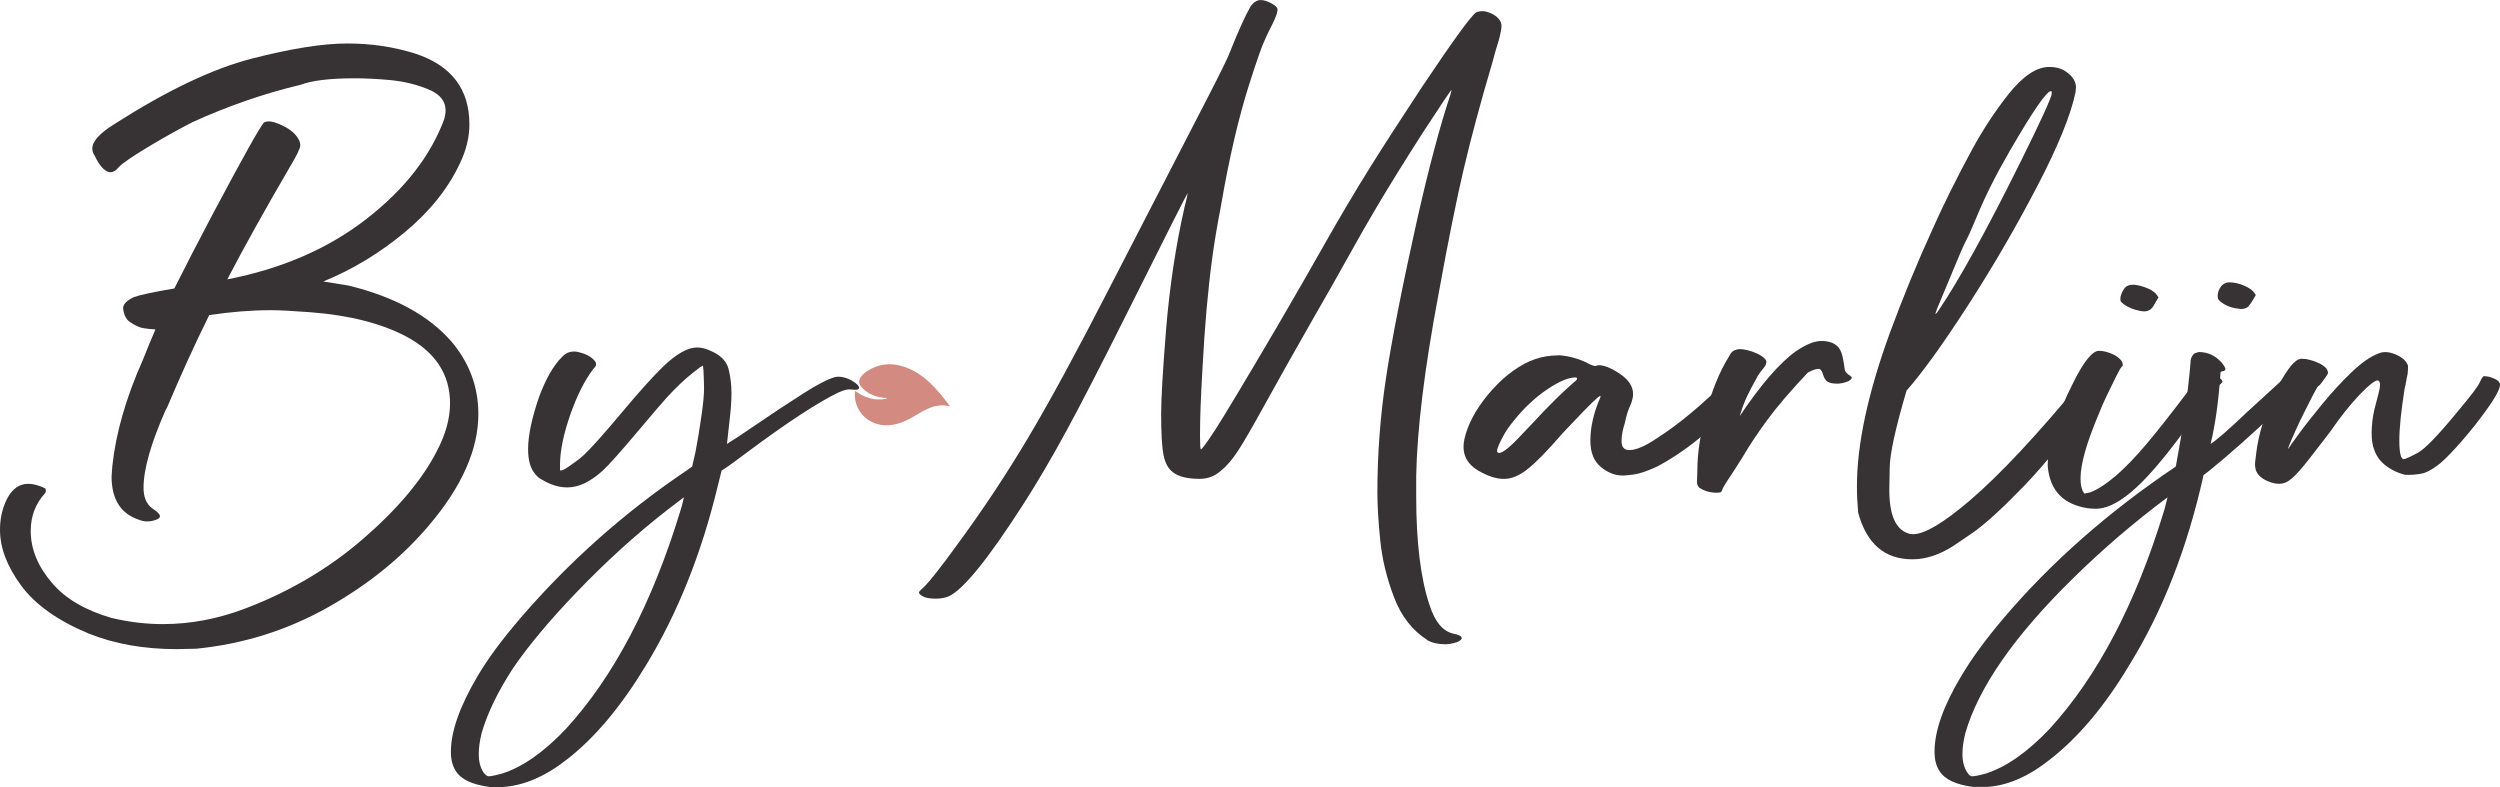 <?xml version="1.0" encoding="UTF-8"?><svg id="a" xmlns="http://www.w3.org/2000/svg" viewBox="0 0 499.68 157.29"><defs><style>.b{fill:#d38b81;}.c{fill:#373233;}</style></defs><g><path class="c" d="M17.71,126.62c-6.18-2.57-10.67-5.77-13.49-9.59-2.82-3.83-4.22-7.54-4.22-11.15,0-2.24,.46-4.29,1.39-6.15,1.04-2.02,2.46-3.03,4.26-3.03,.98,0,2.11,.3,3.36,.9,.11,.11,.16,.27,.16,.49,0,.16-.05,.33-.16,.49-1.91,2.08-2.87,4.59-2.87,7.54,0,3.66,1.45,7.16,4.35,10.5,2.62,3.06,6.56,5.36,11.81,6.89,3.44,.82,6.86,1.23,10.25,1.23,5.52,0,11.02-1.04,16.48-3.12,8.91-3.39,16.8-8.06,23.66-14.02,6.86-5.96,11.74-11.78,14.64-17.47,1.75-3.33,2.62-6.5,2.62-9.51,0-5.79-2.92-10.25-8.77-13.37-4.98-2.62-11.34-4.24-19.11-4.84-3.55-.27-6.18-.41-7.87-.41-3.99,0-8.12,.33-12.38,.98-2.9,5.85-5.71,12.03-8.45,18.53l-.25,.41c-2.95,6.67-4.43,11.86-4.43,15.58,0,1.86,.57,3.23,1.72,4.1,1.04,.66,1.56,1.18,1.56,1.56,0,.22-.14,.41-.41,.57-.71,.33-1.42,.49-2.13,.49-.55,0-1.09-.11-1.64-.33-3.66-1.2-5.49-4.1-5.49-8.69l.16-2.13c.71-6.56,2.73-13.58,6.07-21.08,.93-2.35,1.78-4.4,2.54-6.15-1.75-.11-2.84-.27-3.28-.49l-.16-.08c-.66-.27-1.24-.6-1.76-.98-.52-.38-.89-.98-1.11-1.8l-.16-.82c0-.87,.74-1.64,2.21-2.3,.98-.38,3.66-.96,8.04-1.72,2.19-4.37,4.76-9.35,7.71-14.93,5.9-11.1,9.29-17.17,10.17-18.21,.27-.16,.6-.25,.98-.25,.66,0,1.5,.25,2.54,.74,1.69,.77,2.84,1.72,3.44,2.87,.22,.38,.33,.77,.33,1.15,0,.6-.71,2.08-2.13,4.43-4.97,8.53-9.13,15.99-12.46,22.39,10.93-2.13,20.21-6.16,27.84-12.1,7.63-5.93,12.81-12.59,15.54-19.97,.16-.6,.25-1.18,.25-1.72,0-1.69-.96-3.01-2.87-3.94-2.57-1.15-5.38-1.86-8.45-2.13-2.46-.22-4.76-.33-6.89-.33-4.92,0-8.53,.44-10.82,1.31-7.16,1.7-14.35,4.18-21.57,7.46-2.46,1.26-5.17,2.76-8.12,4.51-3.5,2.08-5.69,3.55-6.56,4.43-.55,.71-1.15,1.07-1.8,1.07-1.09-.16-2.13-1.31-3.12-3.44-.05,0-.08-.03-.08-.08-.22-.44-.33-.85-.33-1.23,0-1.42,1.45-3.03,4.35-4.84,10.5-6.72,19.67-11.1,27.51-13.12,7.84-2.02,14.2-3.03,19.07-3.03s9.18,.66,13.45,1.97c7.33,2.35,10.99,7.08,10.99,14.19,0,2.57-.63,5.17-1.89,7.79-2.35,5.03-6.03,9.62-11.03,13.78-5,4.16-10.43,7.44-16.28,9.84l5.08,.82c9.13,2.24,15.96,5.96,20.5,11.15,3.61,4.26,5.41,9.1,5.41,14.52,0,7.11-3.31,14.54-9.92,22.31-5.36,6.34-12.1,11.8-20.21,16.36-8.12,4.56-16.88,7.31-26.28,8.24l-3.94,.08c-6.51,0-12.36-1.04-17.55-3.12Z"/><path class="c" d="M97.91,157.29c-3.5-.44-5.77-1.5-6.81-3.2-.66-.98-.98-2.27-.98-3.85,0-4.05,1.78-9.08,5.33-15.09,2.02-3.44,4.87-7.3,8.53-11.56,9.73-11.32,20.8-21.16,33.21-29.52l1.15-.82,.66-2.87c.38-1.91,.79-4.4,1.23-7.46,.33-2.35,.49-4.07,.49-5.17,0-.55-.01-1.17-.04-1.89-.03-.71-.05-1.33-.08-1.85-.03-.52-.07-.83-.12-.94-.11,0-.79,.49-2.05,1.48-1.64,1.31-3.36,2.95-5.17,4.92-1.31,1.48-3.12,3.58-5.41,6.31-3.72,4.43-6.21,7.22-7.46,8.36-2.46,2.19-4.78,3.28-6.97,3.28-1.75,0-3.5-.55-5.25-1.64-.44-.22-.85-.57-1.23-1.07-.93-1.09-1.39-2.73-1.39-4.92,0-2.73,.74-6.23,2.21-10.5,1.37-3.66,2.9-6.31,4.59-7.96,.66-.71,1.45-1.07,2.38-1.07,.44,0,.9,.08,1.39,.25,.82,.22,1.53,.56,2.13,1.02,.6,.46,.9,.89,.9,1.27,0,.27-.22,.63-.66,1.07-1.64,2.19-3.12,5.11-4.43,8.78-1.42,4.05-2.13,7.46-2.13,10.25v1.07l.16,.08c.38,0,1.23-.49,2.54-1.48,.66-.44,1.26-.9,1.8-1.39,1.37-1.2,4.02-4.15,7.96-8.86,3.44-4.1,6.15-7.11,8.12-9.02,2.68-2.57,4.95-3.85,6.81-3.85,.93,0,1.94,.27,3.03,.82,1.8,.82,2.9,2,3.28,3.53,.38,1.53,.57,3.12,.57,4.76s-.14,3.5-.41,5.74l-.49,4.43c1.42-.87,3.36-2.16,5.82-3.85,3.12-2.13,6.26-4.21,9.43-6.23,3.55-2.24,5.88-3.36,6.97-3.36,.93,0,1.86,.27,2.79,.82,.93,.55,1.39,1.01,1.39,1.39,0,.27-.25,.41-.74,.41l-1.23-.08c-.49,0-1.18,.19-2.05,.57-4.21,2.02-10.39,6.07-18.53,12.14-2.24,1.7-3.88,2.87-4.92,3.53l-.74,2.95c-3.23,13.5-8.01,25.48-14.35,35.92-4.98,8.25-10.25,14.54-15.83,18.86-4.32,3.39-8.58,5.22-12.79,5.5h-2.62Zm2.54-2.71c4.05-1.31,8.26-4.26,12.63-8.86,9.62-10.5,17.28-25.09,22.96-43.79,.22-.71,.38-1.31,.49-1.8l.16-.74-3.12,2.38c-6.34,4.92-12.49,10.5-18.45,16.73-5.25,5.47-9.43,10.47-12.55,15.01-3.06,4.7-5.17,9.05-6.31,13.04-.38,1.53-.57,2.92-.57,4.18,0,1.53,.33,2.76,.98,3.69,.38,.49,.71,.74,.98,.74,.49,0,1.42-.19,2.79-.57Z"/><path class="c" d="M285.3,127.93c-3.01-1.91-5.24-4.77-6.68-8.57-1.45-3.8-2.37-7.59-2.75-11.36-.38-3.77-.57-6.97-.57-9.59,0-7.6,.57-15.21,1.72-22.84s3.22-18.19,6.23-31.7c2.35-10.39,4.56-18.7,6.64-24.93l.25-.98c-.16,.05-2.08,2.9-5.74,8.53-3.44,5.36-6.45,10.2-9.02,14.52-1.69,2.84-3.75,6.42-6.15,10.74-2.24,4.05-4.32,7.71-6.23,10.99-4.21,7.38-7.49,13.2-9.84,17.47-2.52,4.59-4.37,7.82-5.58,9.68-1.2,1.86-2.32,3.2-3.36,4.02-1.26,1.2-2.73,1.8-4.43,1.8-2.46,0-4.24-.44-5.33-1.31-.93-.66-1.56-1.79-1.89-3.4-.33-1.61-.49-4.36-.49-8.24,0-3.12,.33-8.72,.98-16.81,.71-8.64,1.94-16.81,3.69-24.52,.22-.82,.38-1.5,.49-2.05l.16-.82c-.16,.16-4.18,8.12-12.05,23.86-5.08,10.17-9.13,18.03-12.14,23.58-3.01,5.55-5.91,10.48-8.69,14.8-6.94,10.82-11.89,16.95-14.84,18.37-.76,.33-1.67,.49-2.71,.49-1.42,0-2.43-.27-3.03-.82-.16-.11-.25-.25-.25-.41s.14-.35,.41-.57c1.2-.98,3.72-4.13,7.54-9.43,4.97-6.78,9.62-13.8,13.94-21.08,4.32-7.27,9.65-17.08,15.99-29.44l19.84-38.46c2.68-5.19,4.18-8.28,4.51-9.27,1.69-4.21,3.03-7.16,4.02-8.86,.6-.87,1.28-1.31,2.05-1.31,.6,0,1.31,.22,2.13,.66,.82,.44,1.23,.85,1.23,1.23,0,.6-.37,1.63-1.11,3.08-.74,1.45-1.22,2.45-1.43,2.99-.49,.93-1.53,3.88-3.12,8.86-2.13,6.67-4.02,14.79-5.66,24.36-.77,3.99-1.34,7.41-1.72,10.25-.88,6.45-1.53,13.89-1.97,22.31-.33,5.52-.49,9.92-.49,13.2,0,1.8,.05,2.76,.16,2.87,.22,0,1.17-1.3,2.87-3.9,1.69-2.6,5.82-9.47,12.38-20.63,4.04-6.94,7.19-12.41,9.43-16.4,3.22-5.69,6.25-10.78,9.06-15.29,2.82-4.51,6.3-9.91,10.46-16.2,6.18-9.24,9.79-14.21,10.82-14.92,.38-.16,.79-.25,1.23-.25,.66,0,1.39,.22,2.21,.66,1.09,.66,1.64,1.42,1.64,2.3,0,.55-.19,1.53-.57,2.95-.33,.98-.74,2.41-1.23,4.26-2.35,7.93-4.26,15.04-5.74,21.32-1.48,6.29-3.17,14.71-5.08,25.26-2.79,14.82-4.26,26.87-4.43,36.17v4.02c0,9.29,.9,16.59,2.71,21.89,1.04,3.23,2.6,5.08,4.67,5.58,1.15,.22,1.72,.52,1.72,.9,0,.16-.14,.34-.41,.53-.27,.19-.7,.36-1.27,.49-.57,.14-1.08,.21-1.52,.21-1.48,0-2.71-.27-3.69-.82Z"/><path class="c" d="M300.22,95.7c-1.2-.05-2.49-.44-3.85-1.15-2.57-1.2-3.85-2.95-3.85-5.25,0-.44,.05-.93,.16-1.48,.66-2.95,2.24-5.95,4.76-8.98,2.52-3.03,5.25-5.23,8.2-6.6,1.53-.66,3.03-1.04,4.51-1.15l1.56-.08c1.97,.16,3.83,.68,5.58,1.56l.49,.25c.49,.22,.85,.33,1.07,.33l.66-.16c1.15,0,2.58,.59,4.31,1.76,1.72,1.18,2.58,2.5,2.58,3.98,0,.6-.14,1.26-.41,1.97-.55,1.15-.96,2.43-1.23,3.85-.44,1.37-.66,2.57-.66,3.61,0,1.2,.52,1.8,1.56,1.8,1.31,0,3.12-.76,5.41-2.3,4.37-2.79,9.02-6.64,13.94-11.56,.44-.44,.93-.66,1.48-.66h.49c.33,0,.77,.1,1.31,.29,.55,.19,.92,.44,1.11,.74,.19,.3,.29,.53,.29,.7,0,.38-.22,.82-.66,1.31-2.3,2.68-5.02,5.37-8.16,8.08-3.14,2.71-6.36,4.93-9.64,6.68-2.02,.93-3.59,1.46-4.71,1.6-1.12,.14-1.85,.21-2.17,.21-1.53,0-2.99-.57-4.39-1.72-1.39-1.15-2.09-2.9-2.09-5.25,0-2.73,.66-5.6,1.97-8.61l.08-.25-.08-.08c-.33,0-2.21,1.83-5.66,5.49l-1.8,1.89c-3.12,3.61-5.47,6.01-7.05,7.22-.06,0-.08,.03-.08,.08-1.64,1.26-3.14,1.89-4.51,1.89h-.49Zm4.18-9.1l1.8-1.89c3.39-3.66,6.21-6.45,8.45-8.36,.38-.27,.57-.49,.57-.66s-.11-.25-.33-.25c-1.42,0-3.32,.81-5.7,2.42-2.38,1.61-4.58,3.68-6.6,6.19-.93,1.15-1.61,2.13-2.05,2.95-.87,1.59-1.31,2.62-1.31,3.12,0,.27,.14,.41,.41,.41,.77,0,2.35-1.31,4.76-3.94Z"/><path class="c" d="M339.67,97.5c-.33-.33-.49-.71-.49-1.15l.08-2.46c0-3.22,.55-6.92,1.64-11.07,1.2-4.65,2.76-8.5,4.67-11.56,.33-.66,.68-1.07,1.07-1.23,.38-.16,.76-.25,1.15-.25s.87,.07,1.48,.21c.6,.14,1.23,.36,1.89,.66,.66,.3,1.17,.64,1.56,1.03,.11,.16,.19,.27,.25,.33,.05,.05,.08,.14,.08,.25,0,.16-.03,.34-.08,.53-.06,.19-.19,.42-.41,.7-.44,.49-.85,1.04-1.23,1.64l-.08,.16c-.77,1.37-1.42,2.61-1.97,3.73-.55,1.12-1.07,2.5-1.56,4.14,4.26-6.34,8.01-10.66,11.24-12.96,2.02-1.37,3.72-2.05,5.08-2.05,2.13,0,3.47,.79,4.02,2.38,.22,.6,.44,1.72,.66,3.36,.05,.38,.38,.77,.98,1.15,.27,.16,.41,.33,.41,.49s-.22,.38-.66,.66c-.82,.33-1.56,.49-2.21,.49-.88,0-1.52-.12-1.93-.37-.41-.25-.73-.74-.94-1.48-.22-.74-.52-1.11-.9-1.11-.49,0-1.2,.25-2.13,.74-3.55,3.77-6.29,6.97-8.2,9.59-1.91,2.62-3.53,5.06-4.84,7.3-.98,1.59-2.02,3.2-3.12,4.84-.55,.82-.86,1.38-.94,1.68-.08,.3-.22,.48-.41,.53-.19,.05-.42,.08-.7,.08-1.31,0-2.46-.33-3.44-.98Z"/><path class="c" d="M371.4,102.51c-.16-1.75-.25-3.53-.25-5.33,0-8.36,2.19-18.56,6.56-30.59,2.68-7.27,5.55-14.24,8.61-20.91,2.08-4.7,4.73-10.03,7.95-15.99,2.13-3.88,4.51-7.49,7.13-10.82,2.9-3.66,5.63-5.49,8.2-5.49,1.31,0,2.41,.3,3.28,.9,1.37,.93,2.05,2,2.05,3.2l-.08,.9c-.93,4.54-3.48,10.82-7.67,18.86s-8.77,15.94-13.78,23.7c-5,7.76-9.12,13.48-12.34,17.14-2.19,7.44-3.31,12.55-3.36,15.33s-.08,4.29-.08,4.51c0,4.98,1.26,7.87,3.77,8.69,.27,.11,.6,.16,.98,.16,2.3,0,6.07-2.24,11.32-6.72,6.07-5.19,13.56-13.2,22.47-24.03,1.31-1.69,2.51-2.54,3.61-2.54,1.26,0,1.89,.68,1.89,2.05,0,.38-.19,.74-.57,1.07-.38,.33-.71,.74-.98,1.23-6.07,8.42-11.3,14.9-15.7,19.44-4.4,4.54-7.8,7.63-10.21,9.27l-3.61,2.46c-2.84,1.86-5.63,2.79-8.36,2.79-5.52,0-9.13-3.09-10.82-9.27Zm15.99-40.35c4.15-6.12,9.65-16.07,16.48-29.85,4.15-8.36,6.23-12.93,6.23-13.69,0-.27-.05-.41-.16-.41-.88,0-3.61,3.96-8.2,11.89-2.73,4.7-4.95,9.1-6.64,13.2l-.98,2.3c-.49,1.15-.93,2.08-1.31,2.79-.38,.71-1.45,3.2-3.2,7.46l-2.46,5.9-.33,.98h.08c.05,0,.22-.19,.49-.57Z"/><path class="c" d="M417.49,101.61c-5.03-.71-7.76-3.5-8.2-8.37v-.66c0-1.75,.3-3.72,.9-5.9,1.15-3.61,2.57-7.05,4.26-10.33,2.08-4.15,3.77-6.23,5.08-6.23,.98,0,2.05,.3,3.2,.9,.82,.49,1.31,.98,1.48,1.48l.08,.49c-.05,.11-.16,.26-.33,.45s-.52,.83-1.07,1.93c-.55,1.09-1.15,2.32-1.8,3.69-.66,1.37-1.2,2.62-1.64,3.77-2.41,5.69-3.61,9.95-3.61,12.79,0,1.31,.22,2.27,.66,2.87,.05,.11,.11,.16,.16,.16l1.15-.25c3.06-1.2,6.81-4.43,11.23-9.68,1.91-2.24,4.76-5.85,8.53-10.83,1.31-1.75,2.24-2.76,2.79-3.03,.11-.05,.44-.08,.98-.08,.71,.06,1.37,.25,1.97,.57s.9,.66,.9,.98c-.05,.05-.12,.14-.21,.25-.08,.11-.21,.22-.37,.33-.16,.11-1.2,1.42-3.12,3.94-4.54,6.18-7.46,10-8.77,11.48-5.14,6.23-9.4,9.35-12.79,9.35-.6,0-1.09-.03-1.48-.08Zm10.33-39.45c-1.37-.27-2.46-.71-3.28-1.31-.44-.33-.67-.56-.7-.7-.03-.14-.04-.31-.04-.53,.05-.49,.22-.98,.49-1.48,.27-.49,.55-.81,.82-.94,.27-.14,.49-.22,.66-.25,.16-.03,.44-.04,.82-.04,.93,.11,1.83,.36,2.71,.74,.87,.38,1.48,.82,1.8,1.31l.33,.49-.66,1.07c-.38,.77-.75,1.24-1.11,1.43-.36,.19-.73,.29-1.11,.29l-.74-.08Z"/><path class="c" d="M394.45,157.29c-3.5-.44-5.77-1.5-6.81-3.2-.66-.98-.98-2.27-.98-3.85,0-4.16,1.78-9.18,5.33-15.09,2.02-3.44,4.84-7.3,8.45-11.56,9.46-11.15,20.94-21.27,34.44-30.34,1.48-7.93,2.46-14.87,2.95-20.83v-.33c.11-.66,.38-1.15,.82-1.48l.82-.25c1.8,0,3.33,.71,4.59,2.13,.49,.6,.74,1.04,.74,1.31,0,.22-.22,.36-.66,.41-.11,.06-.19,.1-.25,.12-.06,.03-.08,.12-.08,.29-.38,5.58-1.04,10.28-1.97,14.11,1.26-.82,3.61-2.87,7.05-6.15l7.54-6.89c.55-.49,1.15-.74,1.8-.74,.82,0,1.38,.19,1.68,.57,.3,.38,.45,.74,.45,1.07,0,.82-.38,1.42-1.15,1.8-.44,.22-.88,.52-1.31,.9-4.21,4.21-8.56,8.23-13.04,12.05-2.24,1.91-3.72,3.12-4.43,3.61-3.23,14.54-8.17,27.2-14.84,37.97-4.87,8.15-10.14,14.43-15.83,18.86-4.32,3.44-8.56,5.28-12.71,5.5h-2.62Zm2.54-2.71c4.05-1.31,8.26-4.26,12.63-8.86,9.62-10.5,17.28-25.09,22.96-43.79l.66-2.54c-6.61,4.92-12.93,10.33-18.94,16.24-11.7,11.48-18.86,21.79-21.49,30.92-.38,1.53-.57,2.92-.57,4.18,0,1.48,.33,2.71,.98,3.69,.33,.49,.63,.74,.9,.74,.55,0,1.5-.19,2.87-.57Zm50.27-92.91c-1.2-.11-2.33-.55-3.36-1.31-.33-.27-.52-.49-.57-.66-.06-.16-.08-.35-.08-.57,0-.49,.14-.98,.41-1.48,.27-.49,.6-.82,.98-.98,.16-.11,.33-.18,.49-.2,.16-.03,.3-.04,.41-.04,.98,0,1.98,.22,2.99,.66,1.01,.44,1.68,.9,2.01,1.39l.33,.49c-.82,1.48-1.41,2.31-1.76,2.5-.36,.19-.75,.29-1.19,.29l-.66-.08Z"/><path class="c" d="M480.47,91.76c.16,0,.53-.14,1.11-.41,.57-.27,1.16-.57,1.76-.9,1.42-.82,3.94-3.42,7.54-7.79,1.64-1.97,2.8-3.4,3.49-4.31,.68-.9,1.13-1.6,1.35-2.09,.11-.27,.22-.49,.33-.66,.11-.16,.19-.27,.25-.33s.14-.08,.25-.08c.55,0,1.15,.14,1.8,.41,.66,.27,1.07,.57,1.23,.9,.44,.6-.46,2.46-2.71,5.58-1.37,1.91-2.94,3.9-4.72,5.95s-3.21,3.54-4.3,4.47c-1.26,1.04-2.38,1.72-3.36,2.05-.6,.16-1.3,.27-2.09,.33-.79,.05-1.38,.05-1.76,0-.88-.22-1.71-.55-2.5-.98-.79-.44-1.44-.9-1.93-1.39-.88-.82-1.5-1.91-1.89-3.28-.27-1.04-.36-2.35-.25-3.94,.11-1.58,.36-3.03,.74-4.35,.22-.82,.41-1.56,.57-2.21,.44-1.58,.42-2.47-.04-2.67-.46-.19-1.71,.75-3.73,2.83-1.91,2.02-3.83,4.43-5.74,7.22-.98,1.31-2,2.62-3.03,3.94-1.7,2.24-3.03,3.87-4.02,4.88-.98,1.01-1.89,1.59-2.71,1.72-.82,.14-1.75-.01-2.79-.45-1.31-.54-2.13-1.31-2.46-2.3-.05-.22-.09-.44-.12-.66-.03-.22-.03-.52,0-.9,.03-.38,.1-.96,.21-1.72,.44-3.72,1.67-7.76,3.69-12.14,1.97-3.88,3.55-6.1,4.76-6.64,.16-.05,.3-.09,.41-.12,.11-.03,.25-.03,.41,0,.16,.03,.38,.04,.66,.04,.87,.16,1.68,.41,2.42,.74s1.3,.71,1.68,1.15c.11,.16,.19,.33,.25,.49,.05,.16,.08,.27,.08,.33,0,.16-.14,.44-.41,.82-.27,.38-.56,.78-.86,1.19-.3,.41-.53,.64-.7,.7-.16,.16-.52,.78-1.07,1.84-.55,1.07-1.12,2.2-1.72,3.4-.27,.6-.55,1.15-.82,1.64-.33,.71-.68,1.49-1.07,2.34-.38,.85-.71,1.6-.98,2.25-.27,.66-.38,1.01-.33,1.07,.11-.22,.81-1.2,2.09-2.95,1.28-1.75,2.87-3.77,4.76-6.07,1.89-2.3,3.83-4.4,5.82-6.31,2-1.91,3.81-3.17,5.45-3.77,1.04-.44,2.3-.3,3.77,.41,.98,.49,1.61,1.07,1.89,1.72,.11,.11,.16,.25,.16,.41v.61c0,.25-.03,.59-.08,1.03-.11,.44-.21,.92-.29,1.44-.08,.52-.18,.97-.29,1.35-.71,4.48-1.07,7.97-1.07,10.46s.3,3.73,.9,3.73Z"/></g><path class="b" d="M180.3,73.18c-2.49-.74-4.82-.4-6.99,1-.25,.16-.49,.35-.71,.55-1.2,1.11-1.19,2.04,.06,3.13,1.12,.97,2.43,1.49,3.88,1.64,.21,.02,.41,.03,.62,.06,.04,0,.07,.05,.14,.12-2.37,.47-4.47-.11-6.39-1.57-.5,3.94,2.73,7.18,6.75,6.88,2.03-.15,3.78-1,5.47-2.04,1.43-.87,2.87-1.7,4.58-1.9,.69-.08,1.37,.01,2.17,.15-2.64-3.51-5.32-6.75-9.58-8.02Z"/></svg>